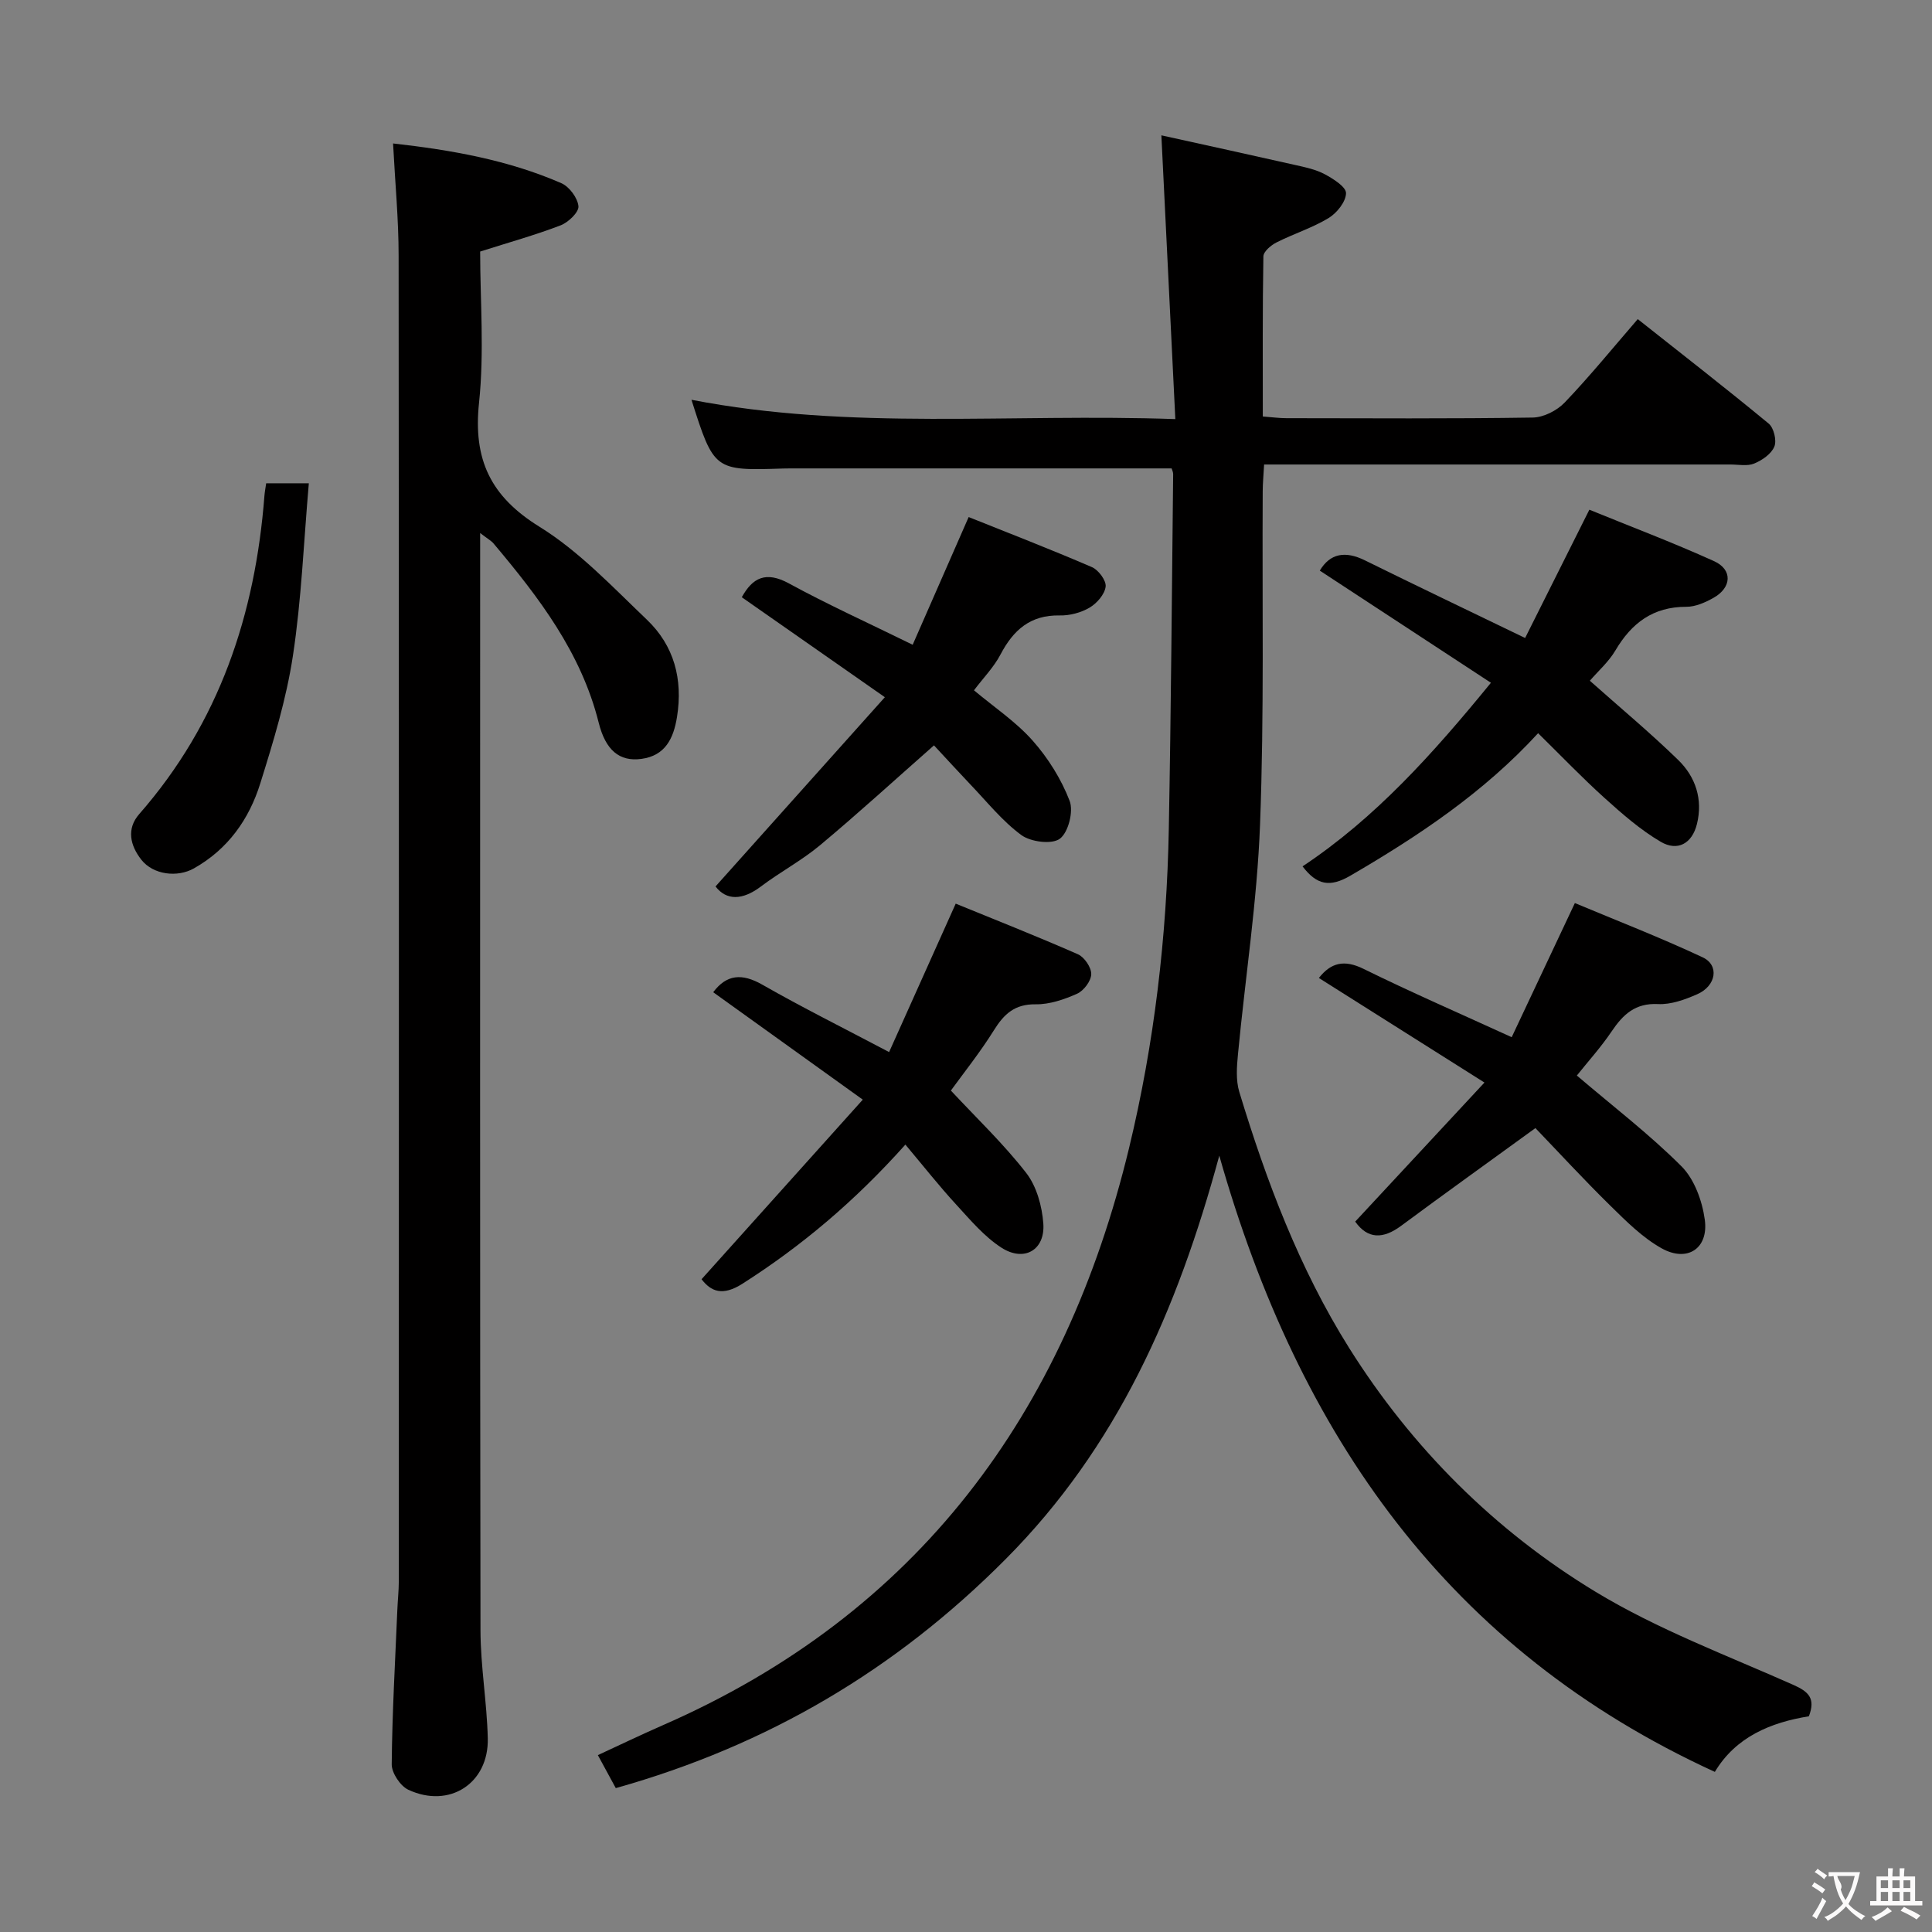 <svg enable-background="new 0 0 400 400" viewBox="0 0 400 400" xmlns="http://www.w3.org/2000/svg"><rect x="0" y="0" width="400" height="400" fill="#808080" stroke="none"/><g fill="#010000"><path d="m242.57 96.98c-26.64 0-52.77 0-78.9 0-.5 0-1 .01-1.5.02-14.27.47-14.36.41-19.01-14.23 32.98 6.4 66.09 2.79 100.18 4-.97-19.66-1.9-38.61-2.89-58.75 9.37 2.07 18.52 4.06 27.66 6.13 2.1.47 4.29.92 6.16 1.92 1.77.95 4.43 2.62 4.41 3.93-.03 1.77-1.89 4.1-3.6 5.14-3.38 2.05-7.26 3.26-10.81 5.06-1.14.58-2.69 1.89-2.7 2.89-.19 10.95-.12 21.9-.12 33.14 1.99.15 3.44.35 4.89.35 17 .02 34 .13 50.99-.13 2.25-.03 5.02-1.44 6.61-3.1 5.15-5.38 9.86-11.17 15.14-17.28 9.26 7.33 18.29 14.35 27.11 21.63 1.06.88 1.69 3.5 1.17 4.76-.62 1.52-2.52 2.83-4.17 3.51-1.43.59-3.28.2-4.95.2-30.16.01-60.32 0-90.48 0-1.82 0-3.64 0-6.04 0-.11 2.02-.28 3.79-.29 5.55-.13 22.99.32 46.01-.55 68.97-.6 15.89-3.06 31.7-4.57 47.56-.25 2.58-.46 5.4.27 7.81 5.61 18.5 12.46 36.63 22.73 53 12.99 20.69 30.19 37.88 51.06 50.52 12.82 7.77 27.13 13.12 40.91 19.25 3.14 1.4 4.66 2.75 3.23 6.51-7.89 1.27-15.13 4.26-19.47 11.51-55.07-25.23-86.15-69.54-102.6-127.58-8.72 32.16-21.21 60.38-44.21 83.51-22.8 22.94-49.3 38.59-80.74 47.43-1.13-2.09-2.29-4.22-3.71-6.83 4.58-2.12 8.99-4.24 13.47-6.2 52.86-23.11 83.22-64.53 96.5-119.45 5.24-21.68 7.83-43.84 8.24-66.18.46-24.47.63-48.94.9-73.41-.01-.46-.26-.92-.32-1.16z"/><path d="m81.38 29.7c12.13 1.36 23.83 3.43 34.85 8.23 1.64.72 3.37 3.05 3.53 4.77.11 1.23-2.09 3.34-3.68 3.95-5.23 2.01-10.66 3.52-16.67 5.43 0 10.05.88 20.78-.23 31.3-1.24 11.72 2.33 19.38 12.53 25.69 8.22 5.09 15.11 12.45 22.2 19.21 5.67 5.4 7.5 12.35 6.26 20.14-.72 4.48-2.43 8.03-7.37 8.7-4.56.62-7.43-1.81-8.85-7.51-3.63-14.5-12.39-25.95-21.75-37.07-.5-.6-1.25-.99-2.79-2.18v6.15c0 73.67-.05 147.33.07 221 .01 7.46 1.33 14.9 1.51 22.37.23 9.32-7.92 14.63-16.43 10.68-1.67-.77-3.47-3.48-3.46-5.27.1-10.64.71-21.28 1.16-31.91.08-1.99.3-3.98.31-5.97.02-91.5.04-183-.04-274.5 0-7.48-.72-14.95-1.15-23.21z"/><path d="m318.45 151.8c-11.24 12.26-24.73 21.26-38.87 29.5-4.25 2.48-6.96 1.94-9.9-1.93 15.08-10.02 26.97-23.29 39-38.01-12.11-7.93-23.73-15.54-35.43-23.22 2.14-3.59 5.28-4.13 9.35-2.12 10.68 5.27 21.44 10.4 33.16 16.07 4.17-8.32 8.49-16.96 13.3-26.56 8.15 3.33 17.1 6.71 25.8 10.64 3.9 1.76 3.69 5.49-.12 7.62-1.7.95-3.73 1.85-5.61 1.84-6.87-.01-11.32 3.35-14.68 9.04-1.4 2.37-3.58 4.28-5.29 6.27 6.27 5.58 12.51 10.77 18.31 16.42 3.58 3.49 5.12 8.12 3.87 13.22-1.01 4.11-4.04 5.74-7.51 3.7-4.21-2.47-7.99-5.79-11.64-9.08-4.65-4.2-9-8.74-13.74-13.4z"/><path d="m193.37 154.32c-8.1 7.14-15.69 14.08-23.57 20.66-3.81 3.18-8.28 5.55-12.25 8.55-3.85 2.91-7.16 2.93-9.41 0 11.42-12.76 22.77-25.46 35.06-39.18-10.61-7.41-20.05-14.01-29.62-20.7 2.22-4.02 4.96-5.48 9.78-2.85 7.99 4.36 16.3 8.12 25.6 12.69 3.71-8.46 7.45-16.99 11.59-26.44 7.9 3.17 16.79 6.6 25.53 10.37 1.35.58 2.99 2.79 2.83 4.04-.2 1.6-1.81 3.45-3.32 4.34-1.78 1.05-4.12 1.67-6.19 1.62-6.08-.12-9.6 3.02-12.26 8.09-1.36 2.6-3.5 4.78-5.49 7.41 4.2 3.52 8.69 6.51 12.15 10.42 3.21 3.62 5.93 7.98 7.66 12.48.83 2.17-.27 6.53-2.03 7.83-1.65 1.23-6.01.67-7.96-.75-3.96-2.9-7.13-6.91-10.58-10.5-2.63-2.77-5.18-5.57-7.52-8.08z"/><path d="m187.45 236.98c-10.45 11.69-21.44 20.96-33.73 28.8-4.13 2.63-6.51 1.62-8.47-.93 10.98-12.23 21.78-24.26 33.38-37.18-11.15-8.01-21.07-15.13-30.97-22.24 2.79-3.71 5.96-3.96 10.16-1.57 8.21 4.69 16.69 8.91 26.26 13.96 4.43-9.87 8.92-19.88 13.79-30.73 7.65 3.13 16.55 6.64 25.3 10.48 1.34.59 2.79 2.73 2.76 4.12-.03 1.41-1.54 3.42-2.91 4.04-2.68 1.2-5.72 2.24-8.59 2.2-4.31-.06-6.53 1.97-8.63 5.34-2.88 4.62-6.31 8.9-8.93 12.52 5.37 5.76 10.94 11.06 15.6 17.06 2.16 2.78 3.28 6.89 3.54 10.49.39 5.48-3.98 8-8.67 4.98-3.54-2.28-6.41-5.7-9.31-8.86-3.58-3.89-6.85-8.05-10.58-12.48z"/><path d="m326.47 222.68c7.47 6.37 15.01 12.14 21.67 18.8 2.67 2.67 4.29 7.17 4.82 11.05.81 5.95-3.61 8.88-8.92 5.93-3.95-2.2-7.33-5.59-10.61-8.81-5.56-5.46-10.84-11.2-15.54-16.09-9.85 7.16-18.88 13.62-27.81 20.24-3.73 2.76-6.9 2.78-9.5-.88 8.56-9.21 17.17-18.48 26.76-28.79-12.15-7.67-23.19-14.65-34.28-21.65 2.5-3.18 5.24-3.86 9.26-1.88 9.68 4.77 19.58 9.07 30.66 14.14 4.07-8.64 8.32-17.67 13.08-27.77 8.3 3.48 17.52 7.05 26.45 11.23 3.51 1.64 2.82 5.91-1.11 7.64-2.54 1.12-5.45 2.18-8.13 2.04-4.72-.23-7.23 2.15-9.59 5.65-2.22 3.29-4.91 6.26-7.21 9.15z"/><path d="m55.11 100.06h8.83c-1.06 12.15-1.52 24.04-3.3 35.74-1.36 8.94-4.04 17.73-6.75 26.39-2.32 7.44-6.7 13.64-13.76 17.61-3.4 1.91-8.39 1.33-10.85-1.78-2.32-2.94-3.15-6.41-.45-9.48 16.55-18.89 24.02-41.29 25.92-65.92.06-.79.22-1.57.36-2.56z"/></g><path d="m377.9 391.2c-.2.3-.4.5-.6.8-.7-.6-1.4-1-2.2-1.5.2-.3.4-.5.5-.8.6.4 1.4.8 2.3 1.5zm-1.8 6.1c-.2-.2-.5-.4-.9-.6.4-.6.8-1.2 1.2-1.9s.7-1.3.9-1.9c.3.3.5.5.8.7-.7 1.3-1.4 2.6-2 3.7zm2.2-9c-.3.3-.5.5-.6.8-.6-.6-1.3-1.1-2-1.5.3-.3.5-.5.6-.7.6.5 1.3.9 2 1.4zm.3.2v-.9h2 4.5c-.3 1.3-.6 2.5-1 3.6s-.9 2.1-1.4 3c.4.5 1 1 1.6 1.4s1.2.8 1.9 1.1c-.3.2-.5.4-.8.8-.4-.3-1-.7-1.6-1.2s-1.2-1.1-1.6-1.6c-.5.6-1.1 1.1-1.7 1.6s-1.4.9-2.1 1.4c-.1-.3-.3-.5-.7-.8.6-.2 1.2-.5 1.9-1s1.4-1.1 2-1.8c-.5-.8-.9-1.6-1.2-2.5s-.6-2-.8-3.2c-.4.1-.7.1-1 .1zm2.5 2.7c.3 1 .7 1.7 1 2.2.3-.5.6-1.1 1-2s.6-1.9.9-3h-3.2-.4c.1.9 1.3 1.8.7 2.8z" fill="#fbfafa"/><path d="m396.5 388.5v1.5 3.6h1.5v.9c-.4 0-1 0-1.7 0h-7.9c-.5 0-.9 0-1.2 0v-.9h1.3v-3.5c0-.7 0-1.2 0-1.6h2.4c0-.8 0-1.4 0-1.7h1c0 .3-.1.8-.1 1.7h1.5c0-.8 0-1.4 0-1.7h1c0 .3-.1.9-.1 1.7zm-8.2 9.2c-.2-.3-.5-.5-.8-.8.8-.3 1.4-.6 1.9-.9s1-.7 1.4-1.1c.3.3.6.5.9.8-1.6 1-2.8 1.6-3.4 2zm2.6-6.8v-1.6h-1.5v1.6zm0 2.7v-1.9h-1.5v1.9zm2.4-2.7v-1.6h-1.5v1.6zm0 2.7v-1.9h-1.5v1.9zm.2 2 .7-.8c.4.2.9.5 1.6.8s1.3.7 1.8 1c-.3.3-.5.5-.8.8-.4-.3-1.5-1-3.3-1.8zm2-4.7v-1.6h-1.4v1.6zm0 2.7v-1.9h-1.4v1.9z" fill="#fbfafa"/></svg>